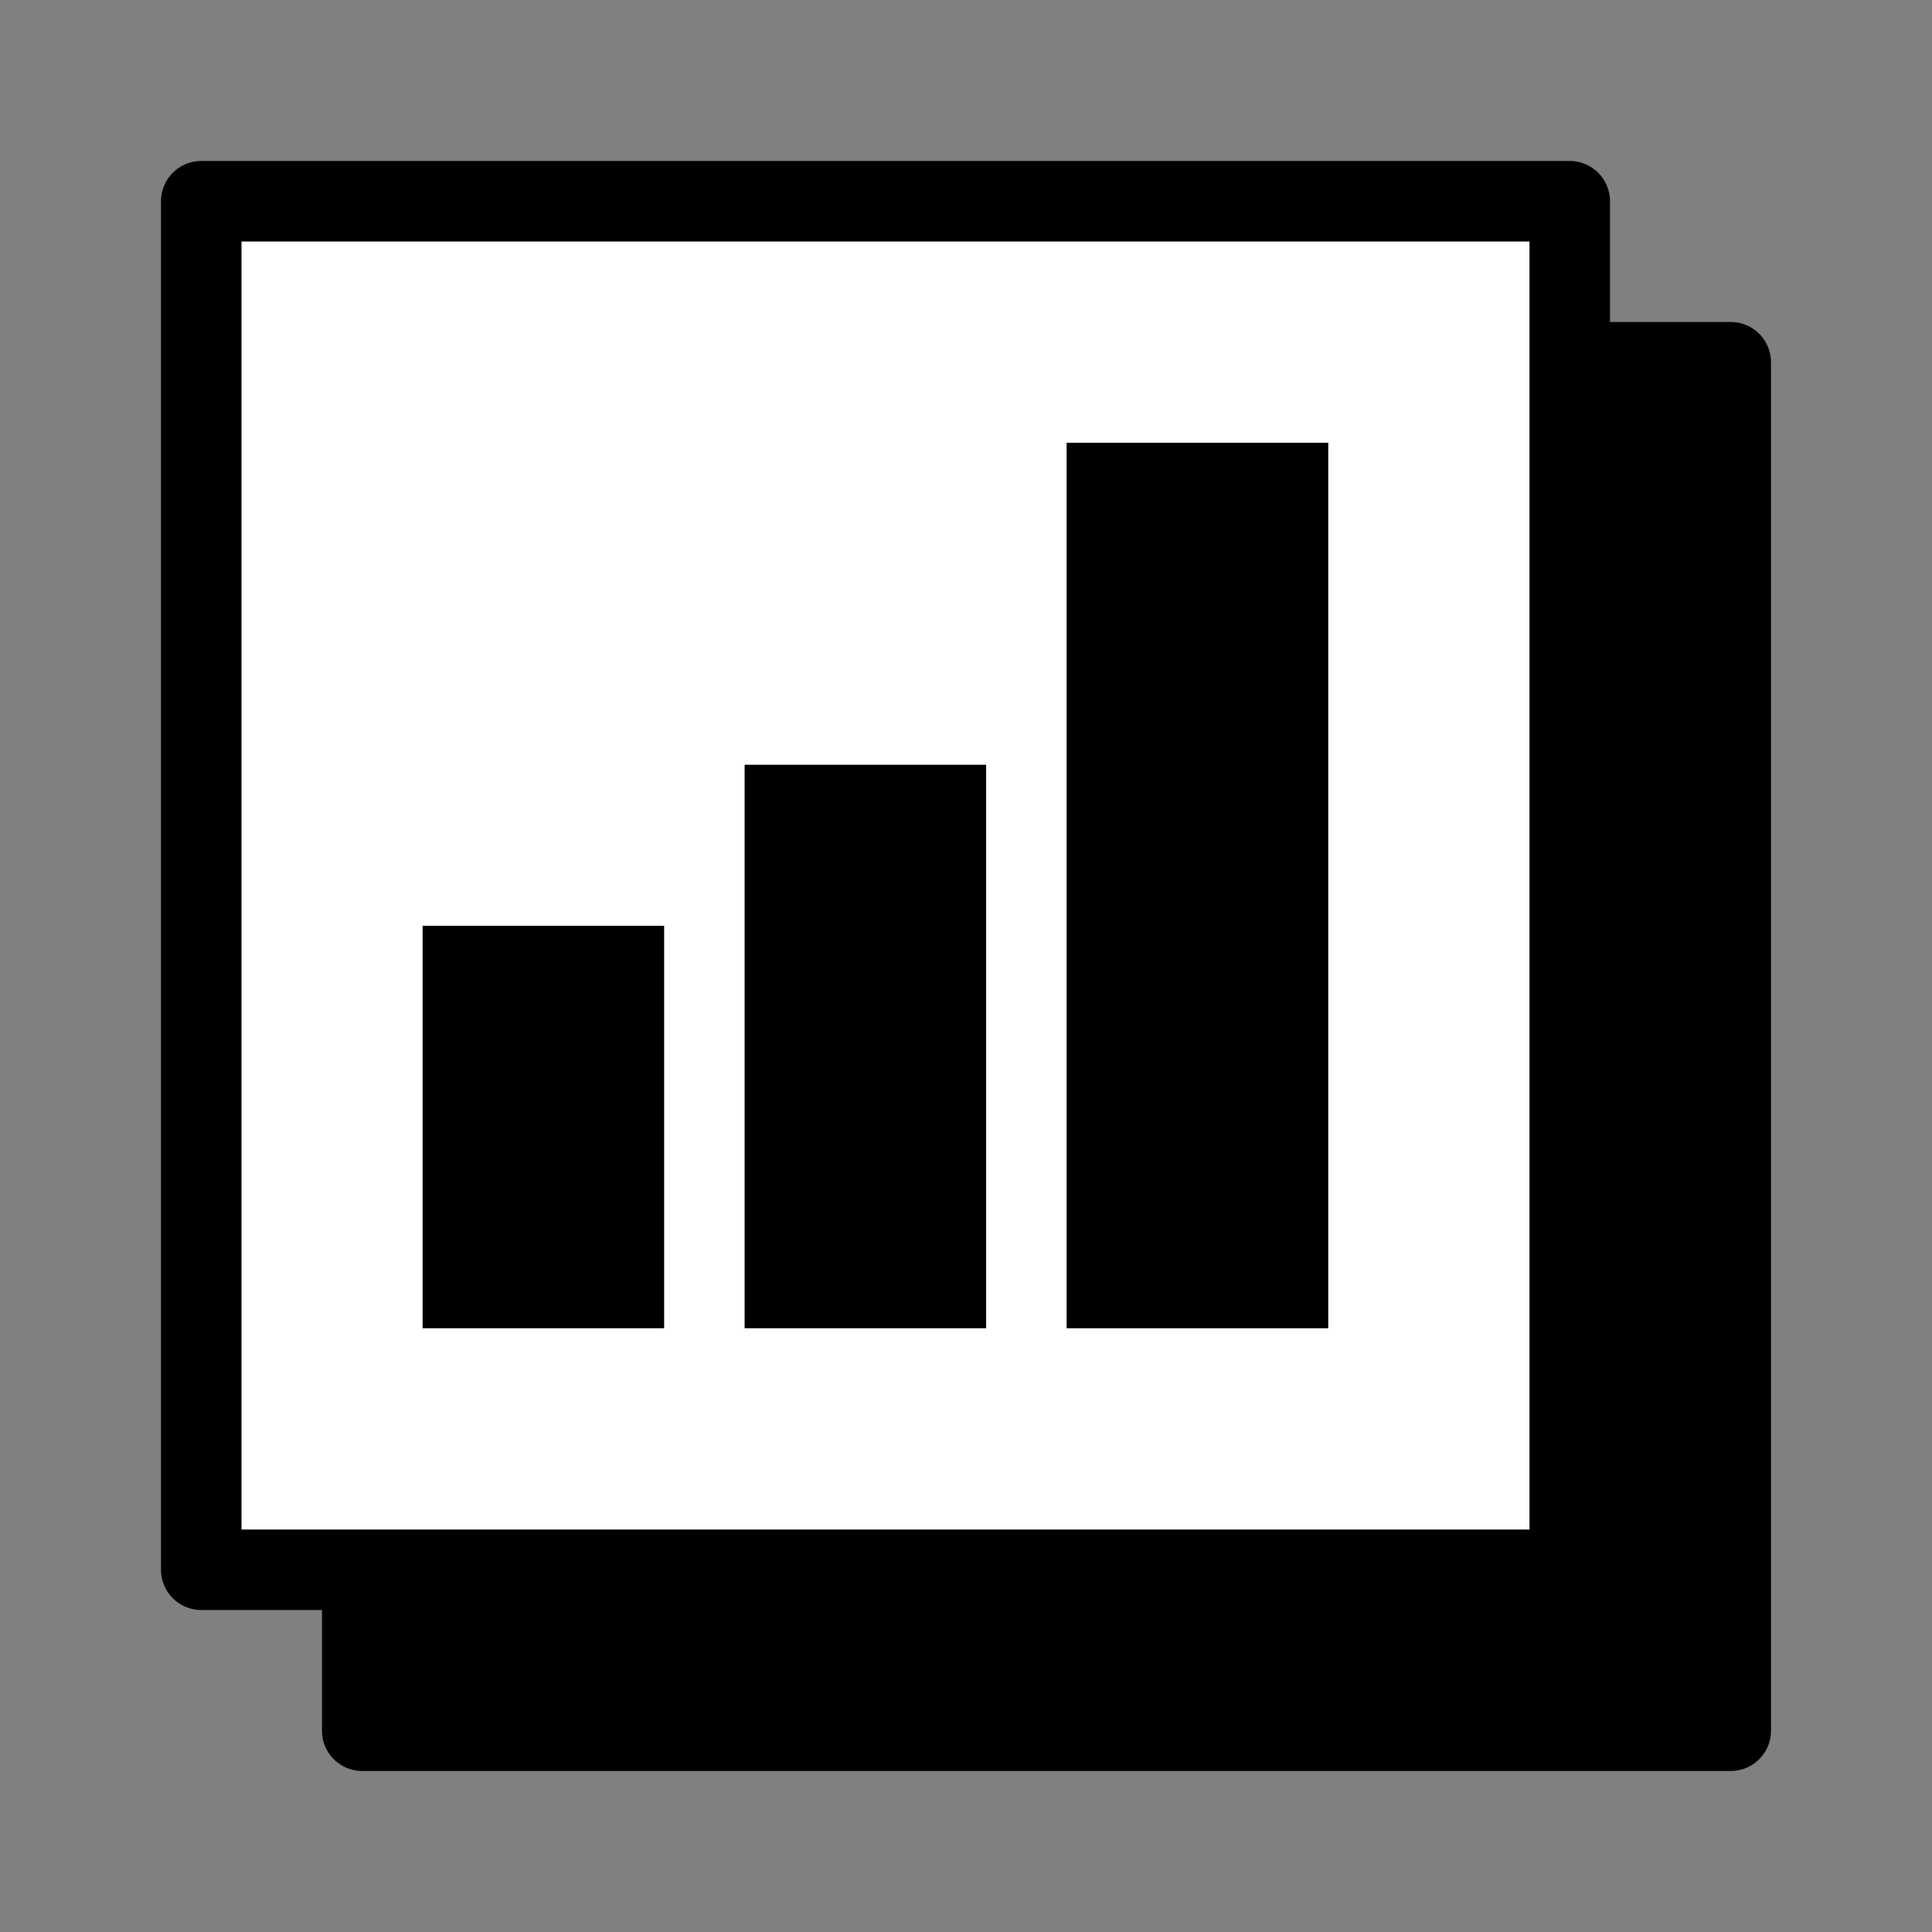 <svg xmlns="http://www.w3.org/2000/svg" fill="none" viewBox="0 0 96 96"><rect x="0" y="0" width="96" height="96" fill="#808080" stroke="none"/><path fill="#000" d="M18 18h68v68H18V18Z"/><path fill="#000" fill-rule="evenodd" d="M16 18a2 2 0 0 1 2-2h68a2 2 0 0 1 2 2v68a2 2 0 0 1-2 2H18a2 2 0 0 1-2-2V18Zm4 2v64h64V20H20Z" clip-rule="evenodd"/><path fill="white" d="M10 10h68v68H10V10Z"/><path fill="#000" fill-rule="evenodd" d="M8 10a2 2 0 0 1 2-2h68a2 2 0 0 1 2 2v68a2 2 0 0 1-2 2H10a2 2 0 0 1-2-2V10Zm4 2v64h64V12H12Z" clip-rule="evenodd"/><path fill="#000" d="M31 64V48h-8v16h8Z"/><path fill="#000" fill-rule="evenodd" d="M21 46h12v20H21V46Zm4 4v12h4V50h-4Z" clip-rule="evenodd"/><path fill="#000" d="M47 64V40h-8v24h8Z"/><path fill="#000" fill-rule="evenodd" d="M37 38h12v28H37V38Zm4 4v20h4V42h-4Z" clip-rule="evenodd"/><path fill="#000" d="M64 64V24h-9v40h9Z"/><path fill="#000" fill-rule="evenodd" d="M53 22h13v44H53V22Zm4 4v36h5V26h-5Z" clip-rule="evenodd"/></svg>